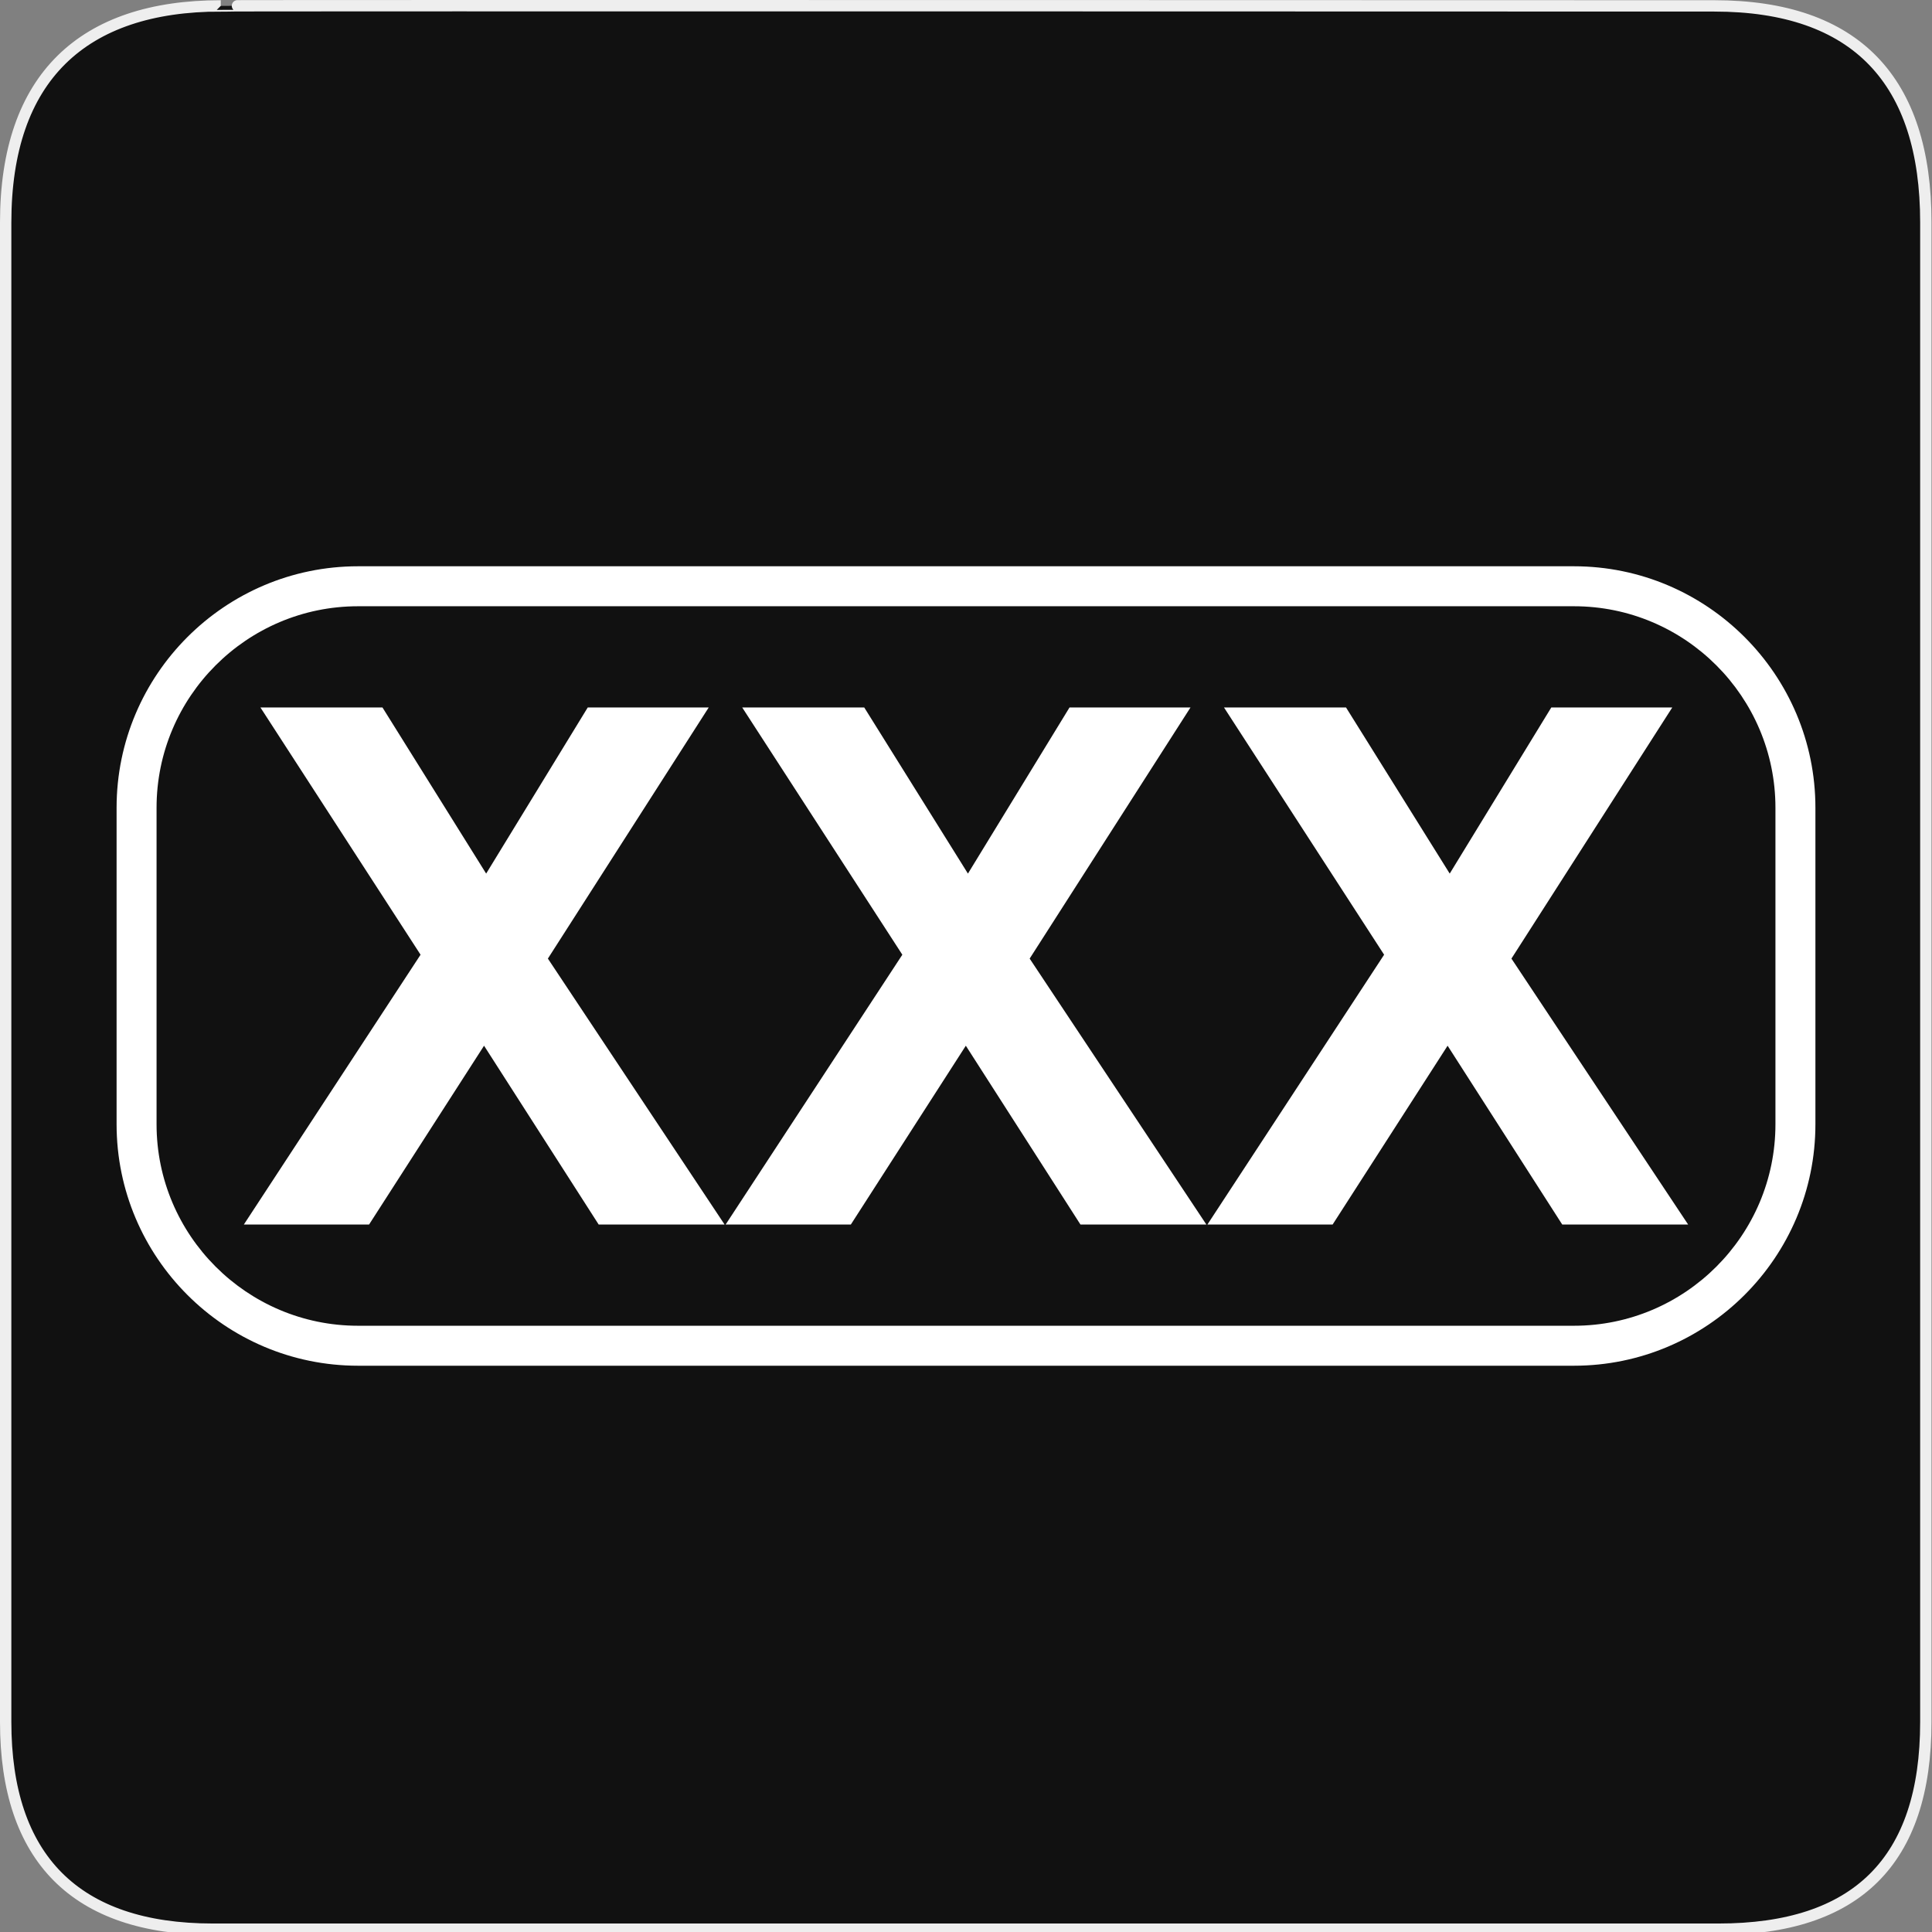 <?xml version="1.0" encoding="utf-8"?>
<!-- Generator: Adobe Illustrator 15.0.0, SVG Export Plug-In . SVG Version: 6.00 Build 0)  -->
<!DOCTYPE svg PUBLIC "-//W3C//DTD SVG 1.1//EN" "http://www.w3.org/Graphics/SVG/1.1/DTD/svg11.dtd">
<svg version="1.1" xmlns="http://www.w3.org/2000/svg" xmlns:xlink="http://www.w3.org/1999/xlink" x="0px" y="0px" width="580px"
	 height="580px" viewBox="0 0 580 580" enable-background="new 0 0 580 580" xml:space="preserve">
<rect x="0" y="0" width="580" height="580" fill="#808080" stroke="none"/>
<g id="Layer_1">
	<g id="Layer_2">
		<g id="g1327">
			<path id="path1329" fill="#111111" stroke="#EEEEEE" stroke-width="3.408" d="M66.275,1.768
				c-41.335,0-64.571,21.371-64.571,65.036v450.123c0,40.844,20.895,62.229,62.192,62.229h452.024
				c41.307,0,62.229-20.315,62.229-62.229V66.804c0-42.602-20.923-65.036-63.521-65.036C514.625,1.768,66.133,1.625,66.275,1.768z"
				/>
		</g>
	</g>
</g>
<g id="Layer_2_1_">
	<g>
		<path fill="#FFFFFF" d="M472.504,410H107.496C67.521,410,35,377.478,35,337.504v-95.008C35,202.521,67.521,170,107.496,170
			h365.008C512.478,170,545,202.521,545,242.496v95.008C545,377.478,512.478,410,472.504,410z M107.496,182
			C74.138,182,47,209.138,47,242.496v95.008C47,370.861,74.138,398,107.496,398h365.008C505.861,398,533,370.861,533,337.504
			v-95.008C533,209.138,505.861,182,472.504,182H107.496z"/>
	</g>
	<g>
		<path fill="#FFFFFF" d="M73.209,367.61l53.046-80.999l-48.07-74.222h36.635l31.129,49.869l30.494-49.869h36.317l-48.282,75.387
			l53.046,79.834h-37.799l-34.411-53.682l-34.517,53.682H73.209z"/>
		<path fill="#FFFFFF" d="M217.842,367.61l53.046-80.999l-48.07-74.222h36.635l31.129,49.869l30.494-49.869h36.317l-48.282,75.387
			l53.047,79.834h-37.8l-34.411-53.682l-34.518,53.682H217.842z"/>
		<path fill="#FFFFFF" d="M362.475,367.61l53.046-80.999l-48.069-74.222h36.635l31.129,49.869l30.493-49.869h36.317l-48.281,75.387
			l53.046,79.834h-37.8l-34.411-53.682l-34.517,53.682H362.475z"/>
	</g>
</g>
</svg>
